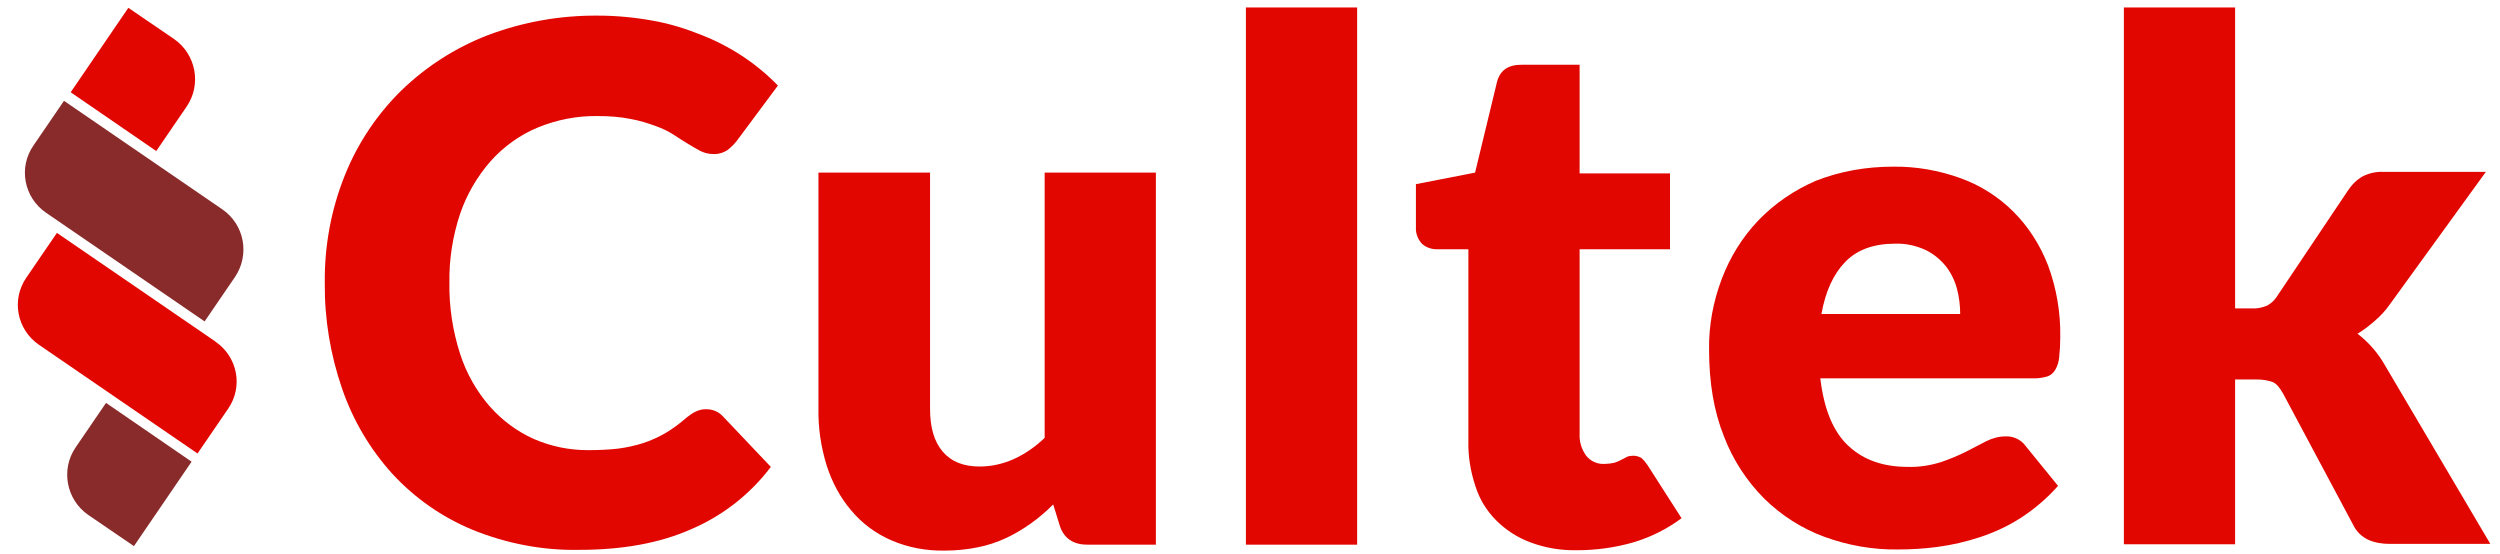 <?xml version="1.0" encoding="utf-8"?>
<!-- Generator: Adobe Illustrator 25.0.1, SVG Export Plug-In . SVG Version: 6.00 Build 0)  -->
<svg version="1.1" id="Capa_1" xmlns="http://www.w3.org/2000/svg" xmlns:xlink="http://www.w3.org/1999/xlink" x="0px" y="0px"
	 viewBox="0 0 672 149" style="enable-background:new 0 0 672 149;" xml:space="preserve">
<style type="text/css">
	.st0{fill:#E10600;}
	.st1{fill:#8A2B2B;}
</style>
<path class="st0" d="M189.8,110c1.7,0,3.3,0.6,4.5,1.9l12.9,13.6c-5.5,7.3-12.9,13.1-21.3,16.7c-8.5,3.8-18.6,5.6-30.2,5.6
	c-9.8,0.2-19.6-1.7-28.7-5.4c-8.2-3.4-15.5-8.5-21.5-15c-6-6.6-10.6-14.4-13.5-22.8c-3.2-9.2-4.8-18.9-4.7-28.6
	c-0.1-9.9,1.7-19.7,5.4-28.9c3.4-8.5,8.6-16.3,15.1-22.7c6.7-6.5,14.5-11.5,23.2-14.9c9.5-3.6,19.6-5.4,29.8-5.3
	c5,0,10,0.5,14.9,1.4c4.5,0.8,8.9,2.2,13.1,3.9c7.6,3,14.6,7.6,20.3,13.5l-11,14.8c-0.7,0.9-1.6,1.8-2.5,2.5c-1.2,0.8-2.6,1.2-4,1.1
	c-1.1,0-2.3-0.3-3.3-0.8c-1.1-0.6-2.2-1.2-3.3-1.9c-1.2-0.7-2.4-1.5-3.8-2.4c-1.5-1-3.2-1.8-4.9-2.4c-2.2-0.8-4.4-1.5-6.7-1.9
	c-2.9-0.6-5.9-0.8-8.9-0.8c-5.6-0.1-11.1,1-16.2,3.1c-4.8,2-9.1,5.1-12.6,9c-3.6,4.1-6.4,8.9-8.2,14.1c-2,6-3,12.3-2.9,18.6
	c-0.1,6.5,0.9,13,2.9,19.2c1.7,5.2,4.4,10,8,14.1c3.3,3.7,7.3,6.7,11.8,8.7c4.6,2,9.5,3,14.5,3c2.7,0,5.4-0.1,8.1-0.4
	c2.3-0.3,4.6-0.8,6.8-1.5c2.1-0.7,4.1-1.6,6-2.7c2-1.2,3.9-2.6,5.7-4.2c0.8-0.6,1.6-1.2,2.5-1.6C187.9,110.2,188.8,110,189.8,110z"
	/>
<path class="st0" d="M250,46.4v63.5c0,5,1.1,8.8,3.4,11.5s5.6,4,9.9,4c3.2,0,6.3-0.7,9.2-2c3.1-1.4,5.9-3.4,8.3-5.7V46.4h29.9v100
	h-18.5c-3.7,0-6.2-1.7-7.3-5l-1.8-5.8c-1.9,1.9-3.9,3.6-6,5.1c-2.1,1.5-4.3,2.8-6.6,3.9c-2.4,1.1-5,2-7.6,2.5
	c-2.9,0.6-5.9,0.9-8.9,0.9c-5,0.1-9.9-0.8-14.5-2.8c-4.1-1.8-7.8-4.5-10.7-8c-3-3.5-5.2-7.7-6.6-12.1c-1.5-4.9-2.3-10-2.2-15.2V46.4
	H250z"/>
<path class="st0" d="M364.8,2v144.4h-29.9V2H364.8z"/>
<path class="st0" d="M424,147.9c-4.3,0.1-8.6-0.6-12.6-2.1c-3.5-1.3-6.6-3.3-9.2-5.9c-2.6-2.6-4.5-5.7-5.6-9.2
	c-1.3-3.9-2-8-1.9-12.1V67h-8.5c-1.5,0-2.9-0.5-4-1.5c-1.1-1.2-1.7-2.8-1.6-4.4V49.5l15.9-3.1l5.9-24.4c0.8-3.1,3-4.6,6.6-4.6h15.6
	v29.2h24.3V67h-24.3v49.7c-0.1,2,0.5,4,1.7,5.7c1.1,1.5,3,2.4,4.9,2.3c0.9,0,1.8-0.1,2.7-0.3c0.7-0.2,1.3-0.5,1.9-0.8
	c0.5-0.3,1.1-0.5,1.5-0.8c0.5-0.2,1.1-0.3,1.7-0.3c0.8,0,1.5,0.2,2.2,0.6c0.7,0.6,1.2,1.3,1.7,2l9.1,14.2c-3.9,2.9-8.3,5.1-13,6.5
	C434.1,147.2,429,147.9,424,147.9z"/>
<path class="st0" d="M508.8,44.8c6.2-0.1,12.4,1,18.2,3.1c5.3,1.9,10.2,5,14.2,9c4.1,4.1,7.2,9,9.3,14.4c2.3,6.2,3.4,12.7,3.3,19.3
	c0,1.8-0.1,3.7-0.3,5.5c-0.1,1.2-0.5,2.4-1.1,3.4c-0.5,0.8-1.2,1.4-2.1,1.7c-1.1,0.3-2.2,0.5-3.3,0.5h-57.7c1,8.4,3.5,14.4,7.6,18.2
	s9.4,5.6,15.9,5.6c3.1,0.1,6.1-0.4,9-1.3c2.3-0.8,4.5-1.7,6.7-2.8c2-1,3.8-2,5.4-2.8c1.6-0.8,3.4-1.3,5.2-1.3
	c2.1-0.1,4.2,0.9,5.4,2.6l8.7,10.7c-2.9,3.3-6.3,6.2-10,8.6c-3.4,2.2-7.1,3.9-11,5.2c-3.7,1.2-7.5,2.1-11.3,2.6
	c-3.6,0.5-7.2,0.7-10.8,0.7c-6.7,0.1-13.4-1.1-19.7-3.4c-6-2.2-11.5-5.7-16.1-10.2c-4.8-4.8-8.5-10.5-10.9-16.8
	c-2.7-6.7-4-14.5-4-23.3c-0.1-6.5,1.1-12.9,3.4-19c2.2-5.8,5.5-11.2,9.8-15.7c4.4-4.6,9.7-8.2,15.5-10.7
	C494.7,46,501.7,44.8,508.8,44.8z M509.4,65.5c-5.7,0-10.2,1.6-13.4,4.9s-5.3,7.9-6.4,14h37.3c0-2.3-0.3-4.7-0.9-6.9
	c-0.6-2.2-1.6-4.2-3-6c-1.5-1.8-3.3-3.3-5.4-4.3C515,66,512.2,65.4,509.4,65.5L509.4,65.5z"/>
<path class="st0" d="M600.8,2v80.9h4.4c1.5,0.1,2.9-0.2,4.3-0.8c1.2-0.7,2.1-1.6,2.8-2.8l18.9-28.2c1-1.5,2.3-2.8,3.9-3.7
	c1.8-0.9,3.7-1.3,5.7-1.2h27.4l-25.8,35.6c-1.1,1.6-2.5,3.1-4,4.4c-1.5,1.3-3,2.5-4.7,3.5c3.1,2.4,5.6,5.3,7.5,8.7l28.2,47.8h-27
	c-2,0-4-0.3-5.8-1.1c-1.7-0.8-3.2-2.2-4-3.9l-18.9-35.4c-0.9-1.6-1.8-2.7-2.8-3.1c-1.4-0.5-2.8-0.7-4.3-0.7h-5.8v44.3h-29.9V2H600.8
	z"/>
<path class="st1" d="M51.5,124.1l-23-15.8l-8.2,12c-4,5.9-2.5,14,3.4,18.1l12.3,8.4L51.5,124.1z"/>
<path class="st0" d="M57.9,91.8L15.3,62.6l-8.2,12c-4.1,5.9-2.6,14,3.4,18.1c0,0,0,0,0,0l42.6,29.2l8.2-12c4.1-5.9,2.6-13.9-3.3-18
	C57.9,91.9,57.9,91.8,57.9,91.8z"/>
<path class="st0" d="M19,24.8l23,15.8l8.2-12c4-5.9,2.5-14-3.4-18.1L34.5,2.1L19,24.8z"/>
<path class="st1" d="M59.8,56.3L17.2,27.1L9,39.1c-4.1,5.9-2.6,14,3.4,18.1c0,0,0,0,0,0L55,86.4l8.2-12
	C67.2,68.4,65.7,60.4,59.8,56.3z"/>
</svg>
